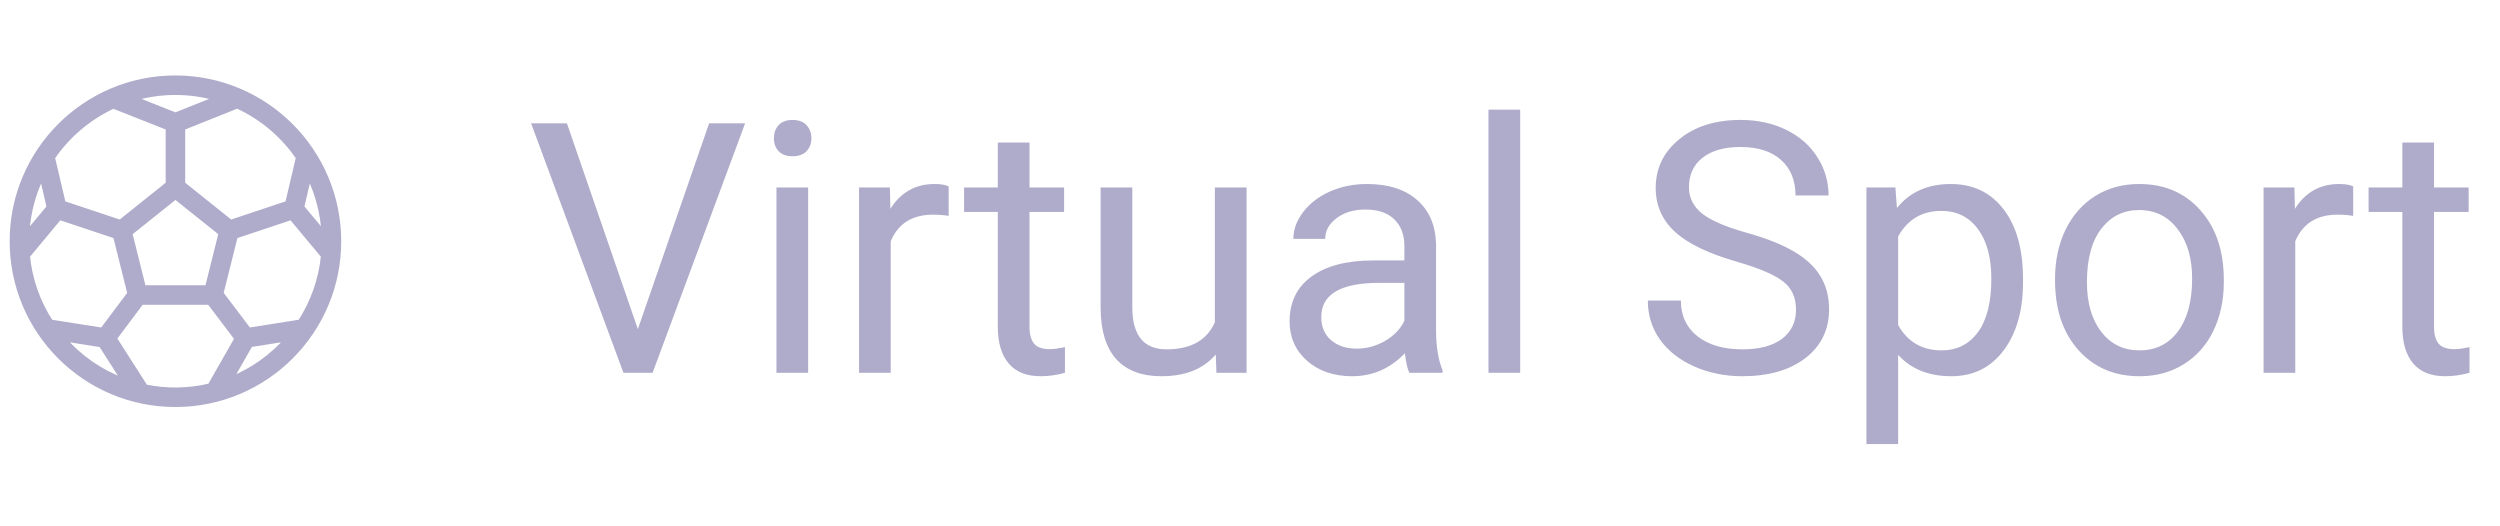 <svg width="114" height="24" viewBox="0 0 114 24" fill="none" xmlns="http://www.w3.org/2000/svg">
<path d="M29.086 15.008L32.336 5.625H33.977L29.758 17H28.43L24.219 5.625H25.852L29.086 15.008ZM36.852 17H35.406V8.547H36.852V17ZM35.289 6.305C35.289 6.07 35.359 5.872 35.5 5.711C35.646 5.549 35.859 5.469 36.141 5.469C36.422 5.469 36.635 5.549 36.781 5.711C36.927 5.872 37 6.07 37 6.305C37 6.539 36.927 6.734 36.781 6.891C36.635 7.047 36.422 7.125 36.141 7.125C35.859 7.125 35.646 7.047 35.5 6.891C35.359 6.734 35.289 6.539 35.289 6.305ZM43.258 9.844C43.039 9.807 42.802 9.789 42.547 9.789C41.599 9.789 40.956 10.193 40.617 11V17H39.172V8.547H40.578L40.602 9.523C41.075 8.768 41.747 8.391 42.617 8.391C42.898 8.391 43.112 8.427 43.258 8.5V9.844ZM46.945 6.5V8.547H48.523V9.664H46.945V14.906C46.945 15.245 47.016 15.5 47.156 15.672C47.297 15.838 47.536 15.922 47.875 15.922C48.042 15.922 48.271 15.891 48.562 15.828V17C48.182 17.104 47.812 17.156 47.453 17.156C46.807 17.156 46.32 16.961 45.992 16.57C45.664 16.18 45.5 15.625 45.5 14.906V9.664H43.961V8.547H45.5V6.5H46.945ZM55.438 16.164C54.875 16.826 54.05 17.156 52.961 17.156C52.06 17.156 51.372 16.896 50.898 16.375C50.43 15.849 50.193 15.073 50.188 14.047V8.547H51.633V14.008C51.633 15.289 52.154 15.93 53.195 15.93C54.3 15.93 55.034 15.518 55.398 14.695V8.547H56.844V17H55.469L55.438 16.164ZM64.266 17C64.182 16.833 64.115 16.537 64.062 16.109C63.391 16.807 62.589 17.156 61.656 17.156C60.823 17.156 60.138 16.922 59.602 16.453C59.07 15.979 58.805 15.38 58.805 14.656C58.805 13.776 59.138 13.094 59.805 12.609C60.477 12.12 61.419 11.875 62.633 11.875H64.039V11.211C64.039 10.706 63.888 10.305 63.586 10.008C63.284 9.706 62.839 9.555 62.25 9.555C61.734 9.555 61.302 9.685 60.953 9.945C60.604 10.206 60.43 10.521 60.43 10.891H58.977C58.977 10.469 59.125 10.062 59.422 9.672C59.724 9.276 60.13 8.964 60.641 8.734C61.156 8.505 61.721 8.391 62.336 8.391C63.31 8.391 64.073 8.635 64.625 9.125C65.177 9.609 65.463 10.279 65.484 11.133V15.023C65.484 15.8 65.583 16.417 65.781 16.875V17H64.266ZM61.867 15.898C62.32 15.898 62.75 15.781 63.156 15.547C63.562 15.312 63.857 15.008 64.039 14.633V12.898H62.906C61.135 12.898 60.25 13.417 60.25 14.453C60.25 14.906 60.401 15.26 60.703 15.516C61.005 15.771 61.393 15.898 61.867 15.898ZM69.32 17H67.875V5H69.32V17ZM79.188 11.93C77.901 11.56 76.963 11.107 76.375 10.57C75.792 10.029 75.5 9.362 75.5 8.57C75.5 7.674 75.857 6.935 76.57 6.352C77.289 5.763 78.221 5.469 79.367 5.469C80.148 5.469 80.844 5.62 81.453 5.922C82.068 6.224 82.542 6.641 82.875 7.172C83.213 7.703 83.383 8.284 83.383 8.914H81.875C81.875 8.227 81.656 7.688 81.219 7.297C80.781 6.901 80.164 6.703 79.367 6.703C78.628 6.703 78.049 6.867 77.633 7.195C77.221 7.518 77.016 7.969 77.016 8.547C77.016 9.01 77.211 9.404 77.602 9.727C77.997 10.044 78.667 10.336 79.609 10.602C80.557 10.867 81.297 11.162 81.828 11.484C82.365 11.802 82.76 12.175 83.016 12.602C83.276 13.029 83.406 13.531 83.406 14.109C83.406 15.031 83.047 15.771 82.328 16.328C81.609 16.88 80.648 17.156 79.445 17.156C78.664 17.156 77.935 17.008 77.258 16.711C76.581 16.409 76.057 15.997 75.688 15.477C75.323 14.956 75.141 14.365 75.141 13.703H76.648C76.648 14.391 76.901 14.935 77.406 15.336C77.917 15.732 78.596 15.93 79.445 15.93C80.237 15.93 80.844 15.768 81.266 15.445C81.688 15.122 81.898 14.682 81.898 14.125C81.898 13.568 81.703 13.138 81.312 12.836C80.922 12.529 80.213 12.227 79.188 11.93ZM92.25 12.867C92.25 14.154 91.956 15.19 91.367 15.977C90.779 16.763 89.982 17.156 88.977 17.156C87.951 17.156 87.143 16.831 86.555 16.18V20.25H85.109V8.547H86.43L86.5 9.484C87.088 8.755 87.906 8.391 88.953 8.391C89.969 8.391 90.771 8.773 91.359 9.539C91.953 10.305 92.25 11.37 92.25 12.734V12.867ZM90.805 12.703C90.805 11.75 90.602 10.997 90.195 10.445C89.789 9.893 89.232 9.617 88.523 9.617C87.648 9.617 86.992 10.005 86.555 10.781V14.82C86.987 15.591 87.648 15.977 88.539 15.977C89.232 15.977 89.781 15.703 90.188 15.156C90.599 14.604 90.805 13.787 90.805 12.703ZM93.711 12.695C93.711 11.867 93.872 11.122 94.195 10.461C94.523 9.799 94.977 9.289 95.555 8.93C96.138 8.57 96.802 8.391 97.547 8.391C98.698 8.391 99.628 8.789 100.336 9.586C101.049 10.383 101.406 11.443 101.406 12.766V12.867C101.406 13.69 101.247 14.43 100.93 15.086C100.617 15.737 100.167 16.245 99.578 16.609C98.995 16.974 98.323 17.156 97.562 17.156C96.417 17.156 95.487 16.758 94.773 15.961C94.065 15.164 93.711 14.109 93.711 12.797V12.695ZM95.164 12.867C95.164 13.805 95.38 14.557 95.812 15.125C96.25 15.693 96.833 15.977 97.562 15.977C98.297 15.977 98.88 15.69 99.312 15.117C99.745 14.539 99.961 13.732 99.961 12.695C99.961 11.768 99.74 11.018 99.297 10.445C98.859 9.867 98.276 9.578 97.547 9.578C96.833 9.578 96.258 9.862 95.82 10.43C95.383 10.997 95.164 11.81 95.164 12.867ZM107.305 9.844C107.086 9.807 106.849 9.789 106.594 9.789C105.646 9.789 105.003 10.193 104.664 11V17H103.219V8.547H104.625L104.648 9.523C105.122 8.768 105.794 8.391 106.664 8.391C106.945 8.391 107.159 8.427 107.305 8.5V9.844ZM110.992 6.5V8.547H112.57V9.664H110.992V14.906C110.992 15.245 111.062 15.5 111.203 15.672C111.344 15.838 111.583 15.922 111.922 15.922C112.089 15.922 112.318 15.891 112.609 15.828V17C112.229 17.104 111.859 17.156 111.5 17.156C110.854 17.156 110.367 16.961 110.039 16.57C109.711 16.18 109.547 15.625 109.547 14.906V9.664H108.008V8.547H109.547V6.5H110.992Z" fill="#AFABCA"/>
<path d="M8 3.54H8C3.88 3.54 0.54 6.88 0.54 11C0.54 15.12 3.88 18.46 8 18.46C12.12 18.46 15.46 15.12 15.46 11V11C15.455 6.882 12.118 3.545 8 3.54ZM9.568 17.584C8.606 17.815 7.605 17.831 6.635 17.631L5.231 15.432L6.455 13.799H9.545L10.79 15.443L9.568 17.584ZM10.819 4.847C11.938 5.363 12.897 6.173 13.592 7.19L13.105 9.261L10.522 10.122L8.345 8.381V5.836L10.819 4.847ZM14.734 11.673C14.628 12.743 14.267 13.771 13.681 14.673L11.351 15.041L10.092 13.377L10.742 10.778L13.282 9.931L14.734 11.673ZM4.659 15.042L2.319 14.673C1.733 13.771 1.372 12.742 1.266 11.672L2.717 9.93L5.257 10.777L5.907 13.378L4.659 15.042ZM2.227 9.44L1.242 10.621C1.291 9.733 1.516 8.863 1.903 8.062L2.227 9.44ZM9.448 13.108H6.552L5.936 10.64L8 8.989L10.065 10.641L9.448 13.108ZM13.773 9.439L14.097 8.061C14.484 8.862 14.709 9.732 14.758 10.62L13.773 9.439ZM8 5.231L6.137 4.493C7.35 4.144 8.638 4.143 9.853 4.49L8 5.231ZM2.408 7.19C3.101 6.176 4.055 5.369 5.17 4.853L7.655 5.837V8.381L5.478 10.122L2.895 9.261L2.408 7.19ZM4.603 15.733L5.629 17.34C4.586 16.947 3.655 16.304 2.919 15.467L4.603 15.733ZM11.424 15.728L13.082 15.466C12.387 16.257 11.517 16.876 10.541 17.273L11.424 15.728Z" fill="#AFABCA" stroke="#AFABCA" stroke-width="0.2"/>
</svg>
